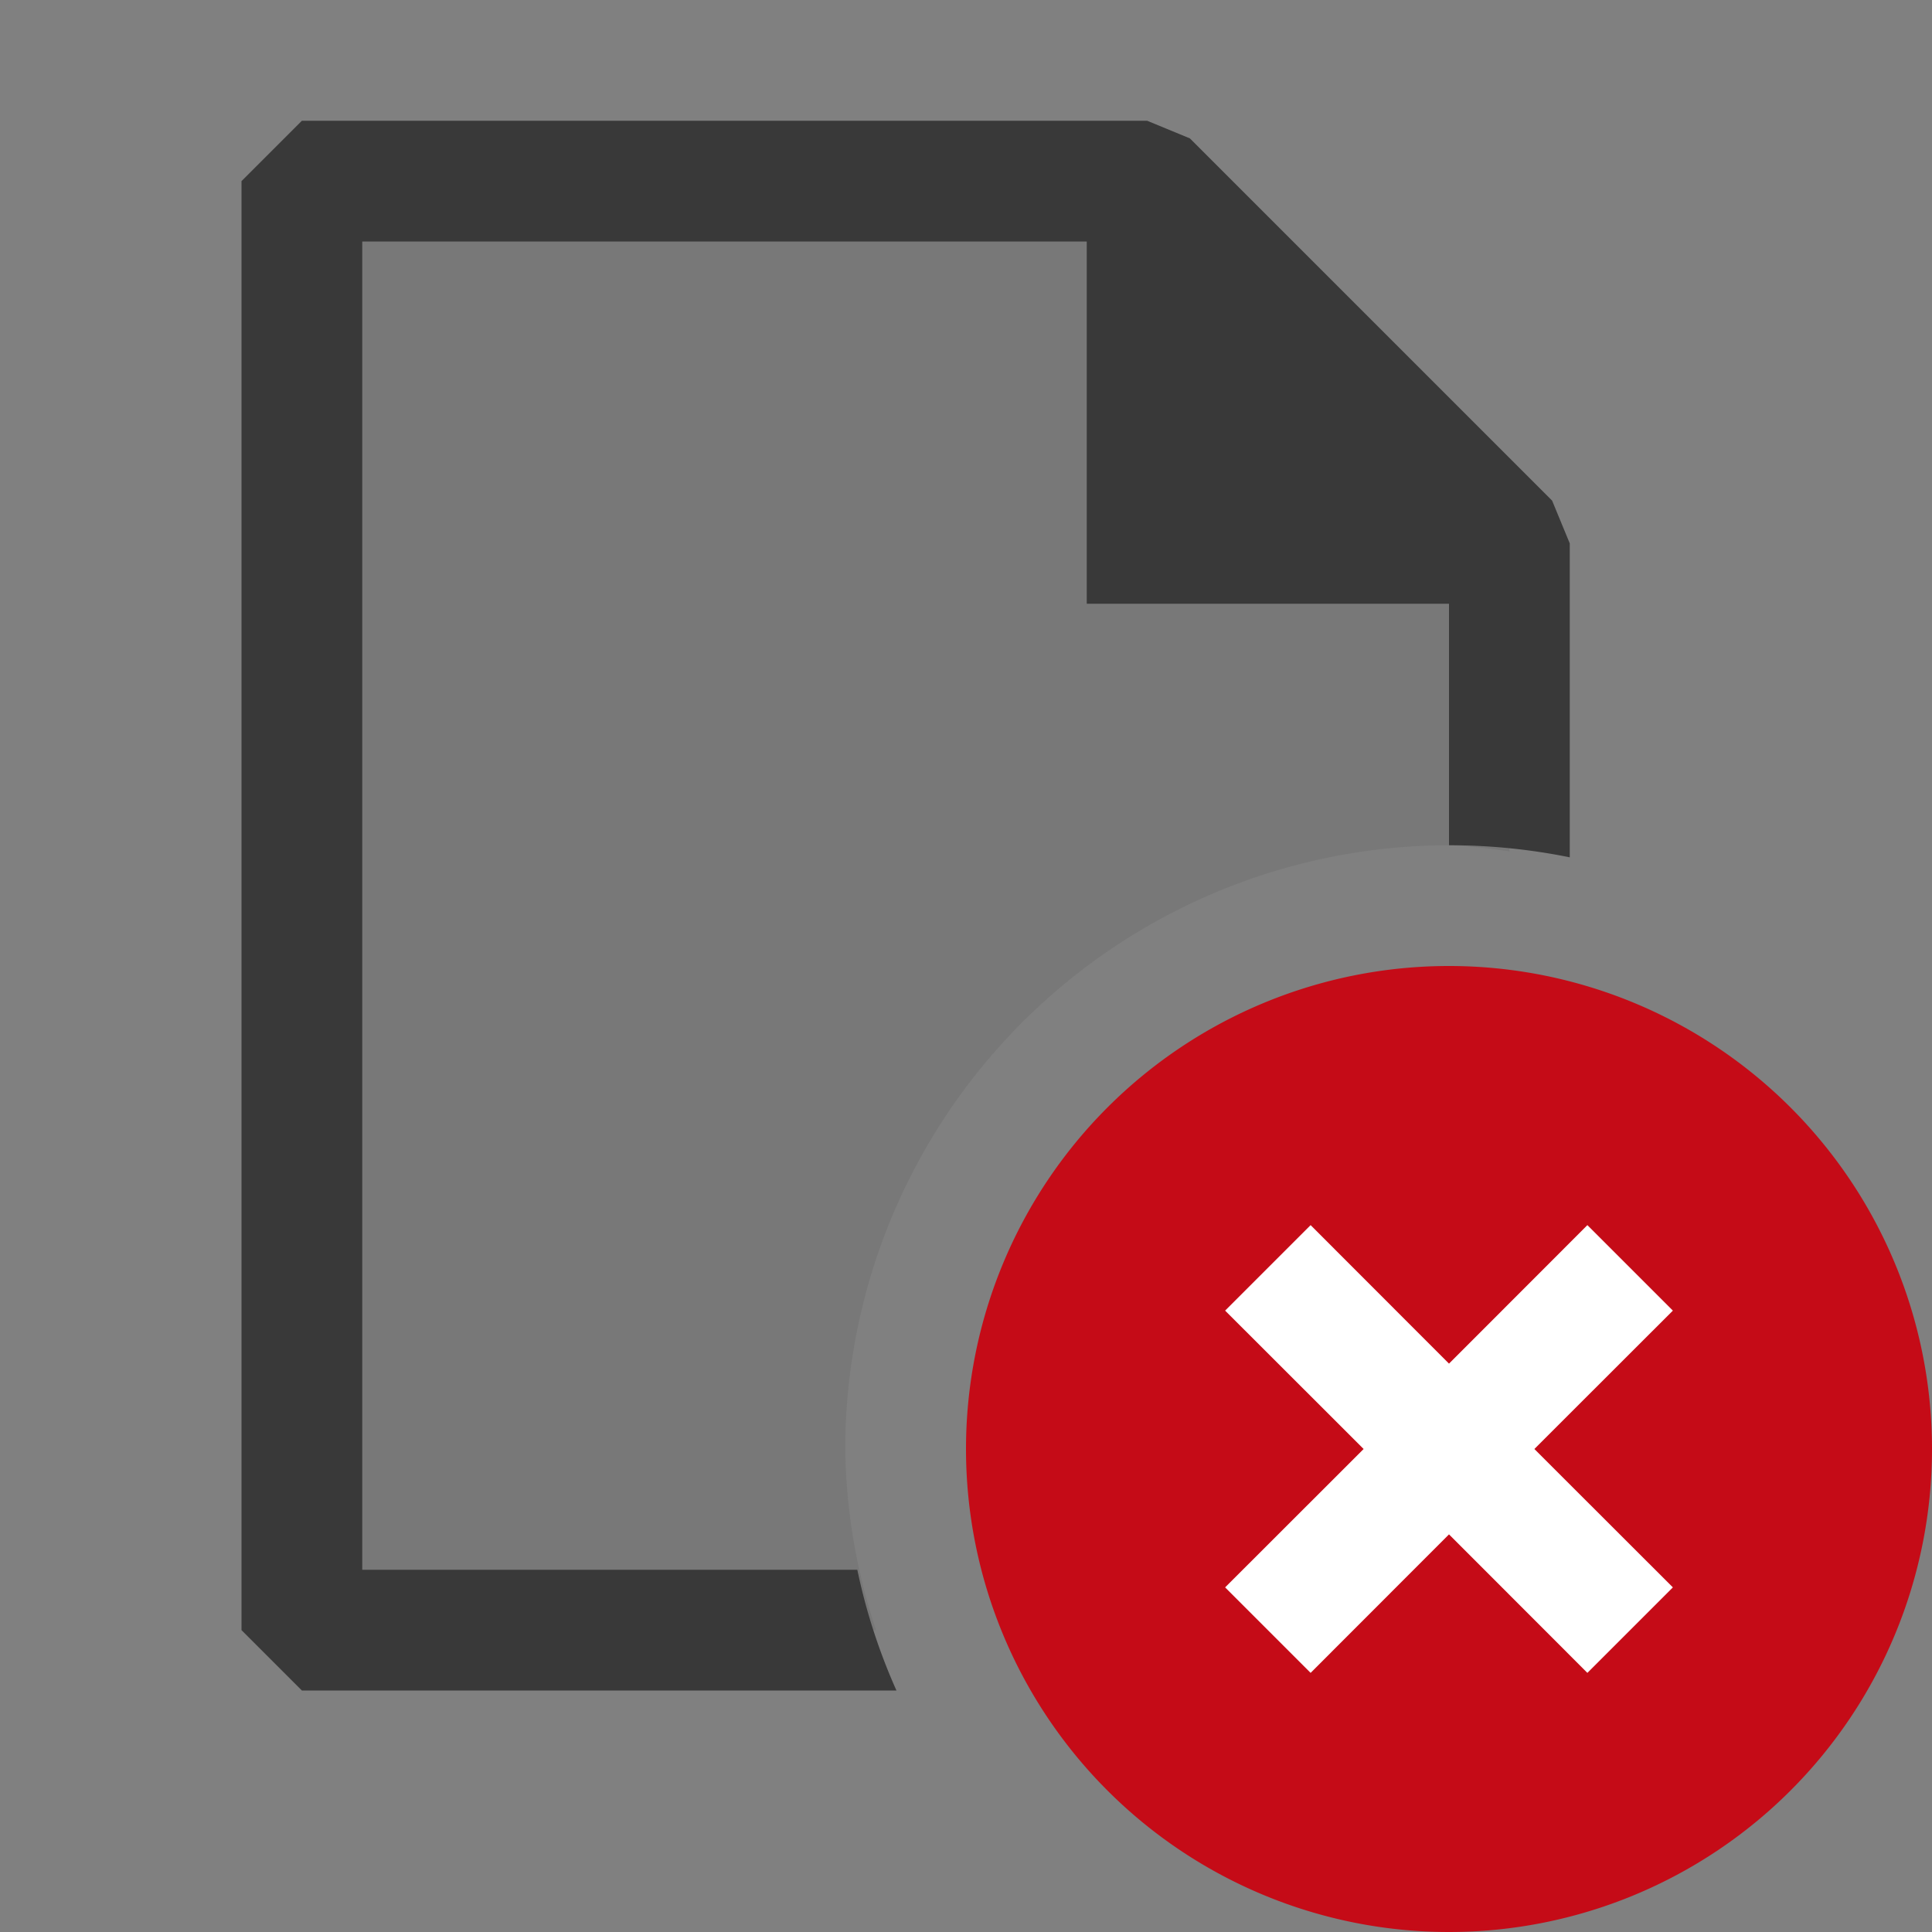 <svg xmlns="http://www.w3.org/2000/svg" viewBox="0 0 16 16">
  <rect x="0" y="0" width="16" height="16" fill="#808080" stroke="none"/>
  <defs>
    <style>.canvas{fill: none; opacity: 0;}.light-defaultgrey-10{fill: #212121; opacity: 0.1;}.light-defaultgrey{fill: #212121; opacity: 1;}.light-red{fill: #c50b17; opacity: 1;}.white{fill: #ffffff; opacity: 1;}.cls-1{opacity:0.75;}</style>
  </defs>
  <title>IconLightDocumentError</title>
  <g id="canvas">
    <path class="canvas" d="M16,16H0V0H16Z" />
  </g>
  <g id="level-1">
    <g class="cls-1">
      <path class="light-defaultgrey-10" d="M7.255,13.5H2.5V1.5h7l3,3V7.051A4.865,4.865,0,0,0,12,7a5.006,5.006,0,0,0-5,5A4.942,4.942,0,0,0,7.255,13.5Z" />
      <path class="light-defaultgrey" d="M7.424,14H2.5L2,13.5V1.5L2.5,1h7l.354.146,3,3L13,4.5V7.1A5,5,0,0,0,12,7V5H9V2H3V13H7.1A4.91,4.91,0,0,0,7.424,14Z" />
    </g>
    <path class="light-red" d="M12,8a4,4,0,1,0,4,4A4,4,0,0,0,12,8Z" />
    <path class="white" d="M12.707,12l1.147,1.146-.708.708L12,12.707l-1.146,1.147-.708-.708L11.293,12l-1.147-1.146.708-.708L12,11.293l1.146-1.147.708.708Z" />
  </g>
</svg>
